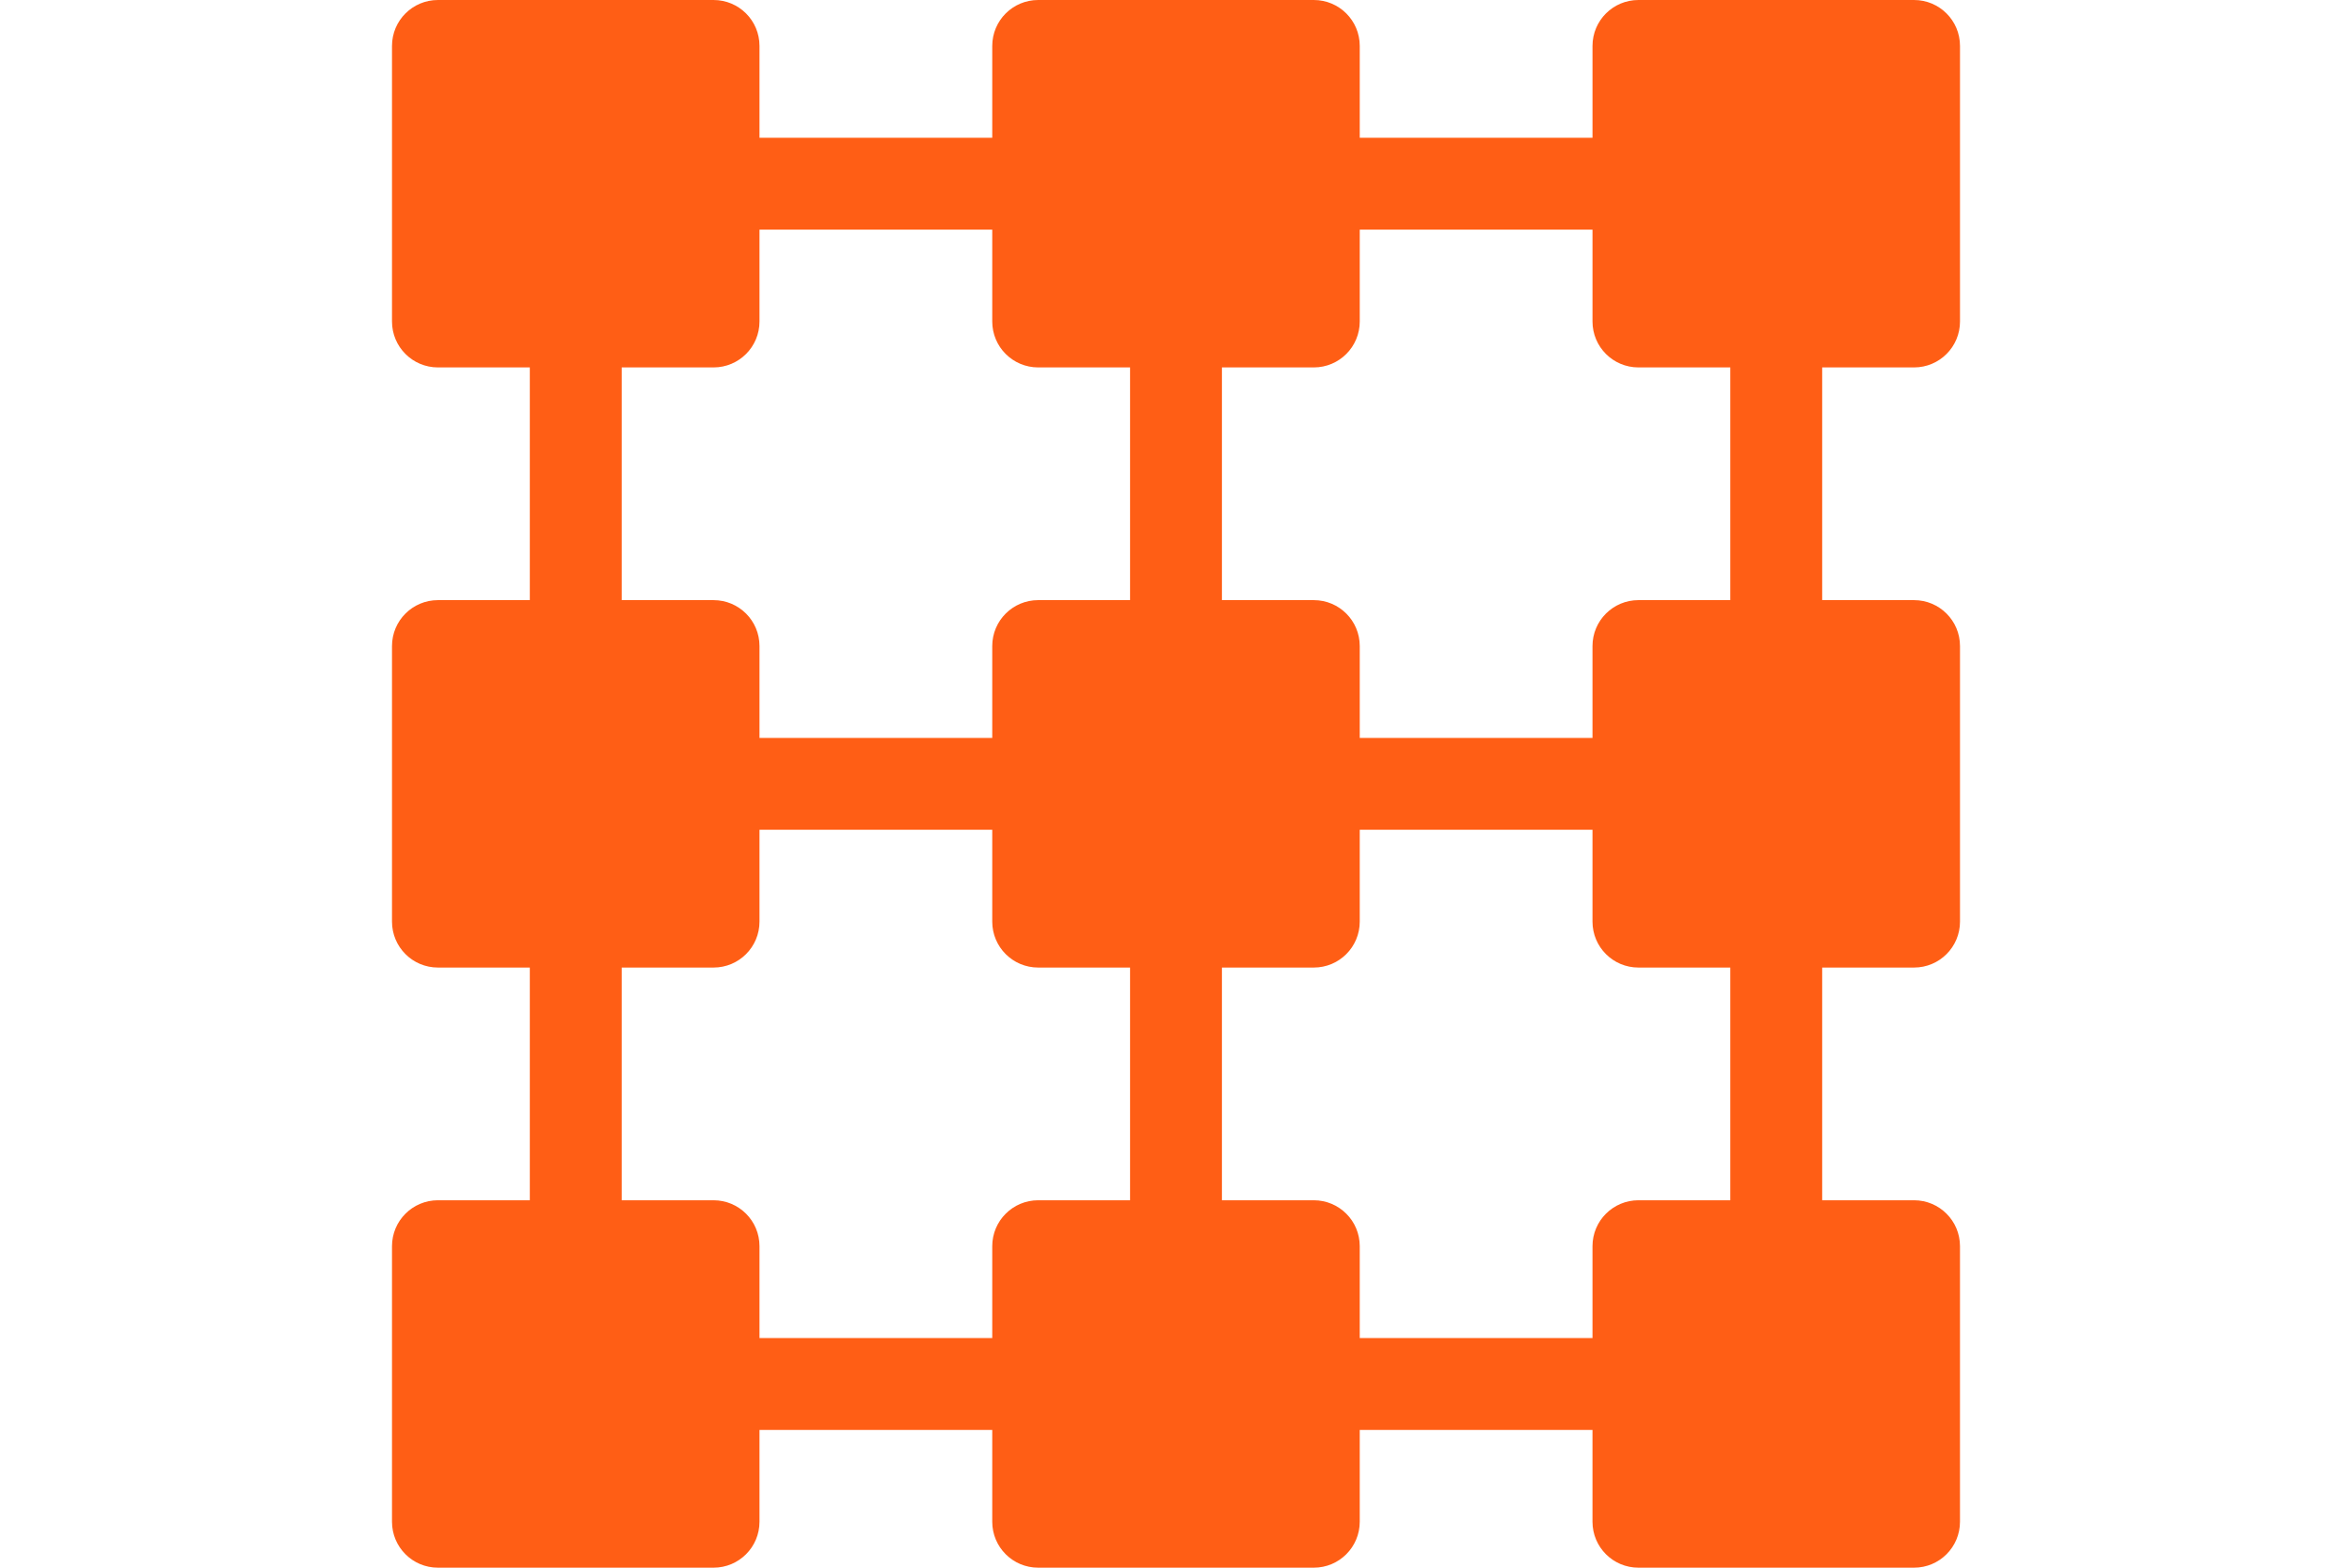 <?xml version="1.0" encoding="UTF-8" standalone="no"?>
<svg
   xmlns:dc="http://purl.org/dc/elements/1.1/"
   xmlns:cc="http://creativecommons.org/ns#"
   xmlns:rdf="http://www.w3.org/1999/02/22-rdf-syntax-ns#"
   xmlns:svg="http://www.w3.org/2000/svg"
   xmlns="http://www.w3.org/2000/svg"
   xmlns:sodipodi="http://sodipodi.sourceforge.net/DTD/sodipodi-0.dtd"
   xmlns:inkscape="http://www.inkscape.org/namespaces/inkscape"
   height="400"
   viewBox="0 0 450 300"
   width="600"
   version="1.1"
   id="svg4"
   sodipodi:docname="mpsoc-noc-p.svg"
   inkscape:version="0.92.4 5da689c313, 2019-01-14">
  <defs
     id="defs8" />
  <sodipodi:namedview
     pagecolor="#ffffff"
     bordercolor="#666666"
     borderopacity="1"
     objecttolerance="10"
     gridtolerance="10"
     guidetolerance="10"
     inkscape:pageopacity="0"
     inkscape:pageshadow="2"
     inkscape:window-width="1533"
     inkscape:window-height="845"
     id="namedview6"
     showgrid="false"
     inkscape:zoom="0.062500002"
     inkscape:cx="-3688.9852"
     inkscape:cy="213.90982"
     inkscape:window-x="67"
     inkscape:window-y="27"
     inkscape:window-maximized="1"
     inkscape:current-layer="svg4"
     fit-margin-top="0"
     fit-margin-left="0"
     fit-margin-right="0"
     fit-margin-bottom="0"
     units="px" />
  <path
     d="m 366.211,-5.8333333e-6 h -52.734 c -4.857,0 -8.789,3.932 -8.789,8.789 V 26.367 H 260.156 V 8.789 c 0,-4.857 -3.932,-8.789 -8.789,-8.789 h -52.734 c -4.857,0 -8.789,3.932 -8.789,8.789 V 26.367 H 145.312 V 8.789 c 0,-4.857 -3.932,-8.789 -8.789,-8.789 H 83.789 C 78.932,-5.8333333e-6 75,3.932 75,8.789 V 61.523 c 0,4.857 3.932,8.789 8.789,8.789 h 17.578 V 114.844 H 83.789 c -4.857,0 -8.789,3.932 -8.789,8.789 v 52.734 c 0,4.857 3.932,8.789 8.789,8.789 h 17.578 v 44.531 H 83.789 c -4.857,0 -8.789,3.932 -8.789,8.789 v 52.734 c 0,4.857 3.932,8.789 8.789,8.789 h 52.734 c 4.857,0 8.789,-3.932 8.789,-8.789 v -17.578 h 44.531 v 17.578 c 0,4.857 3.932,8.789 8.789,8.789 h 52.734 c 4.857,0 8.789,-3.932 8.789,-8.789 v -17.578 h 44.531 v 17.578 c 0,4.857 3.932,8.789 8.789,8.789 h 52.734 c 4.857,0 8.789,-3.932 8.789,-8.789 v -52.734 c 0,-4.857 -3.932,-8.789 -8.789,-8.789 H 348.633 v -44.531 h 17.578 c 4.857,0 8.789,-3.932 8.789,-8.789 V 123.633 c 0,-4.857 -3.932,-8.789 -8.789,-8.789 H 348.633 V 70.312 h 17.578 c 4.857,0 8.789,-3.932 8.789,-8.789 V 8.789 c 0,-4.857 -3.932,-8.789 -8.789,-8.789 z M 118.945,70.312 h 17.578 c 4.857,0 8.789,-3.932 8.789,-8.789 v -17.578 h 44.531 v 17.578 c 0,4.857 3.932,8.789 8.789,8.789 h 17.578 v 44.531 h -17.578 c -4.857,0 -8.789,3.932 -8.789,8.789 v 17.578 H 145.312 V 123.633 c 0,-4.857 -3.932,-8.789 -8.789,-8.789 H 118.945 Z M 145.312,256.055 v -17.578 c 0,-4.857 -3.932,-8.789 -8.789,-8.789 h -17.578 v -44.531 h 17.578 c 4.857,0 8.789,-3.932 8.789,-8.789 v -17.578 h 44.531 v 17.578 c 0,4.857 3.932,8.789 8.789,8.789 h 17.578 v 44.531 h -17.578 c -4.857,0 -8.789,3.932 -8.789,8.789 v 17.578 z m 185.742,-26.367 h -17.578 c -4.857,0 -8.789,3.932 -8.789,8.789 v 17.578 h -44.531 v -17.578 c 0,-4.857 -3.932,-8.789 -8.789,-8.789 h -17.578 v -44.531 h 17.578 c 4.857,0 8.789,-3.932 8.789,-8.789 v -17.578 h 44.531 v 17.578 c 0,4.857 3.932,8.789 8.789,8.789 h 17.578 z m 0,-114.844 h -17.578 c -4.857,0 -8.789,3.932 -8.789,8.789 v 17.578 H 260.156 V 123.633 c 0,-4.857 -3.932,-8.789 -8.789,-8.789 H 233.789 V 70.312 h 17.578 c 4.857,0 8.789,-3.932 8.789,-8.789 v -17.578 h 44.531 v 17.578 c 0,4.857 3.932,8.789 8.789,8.789 h 17.578 z m 0,0"
     id="path2"
     inkscape:connector-curvature="0"
     style="stroke-width:0.586;fill:#ff5e15;fill-opacity:1" />
</svg>
